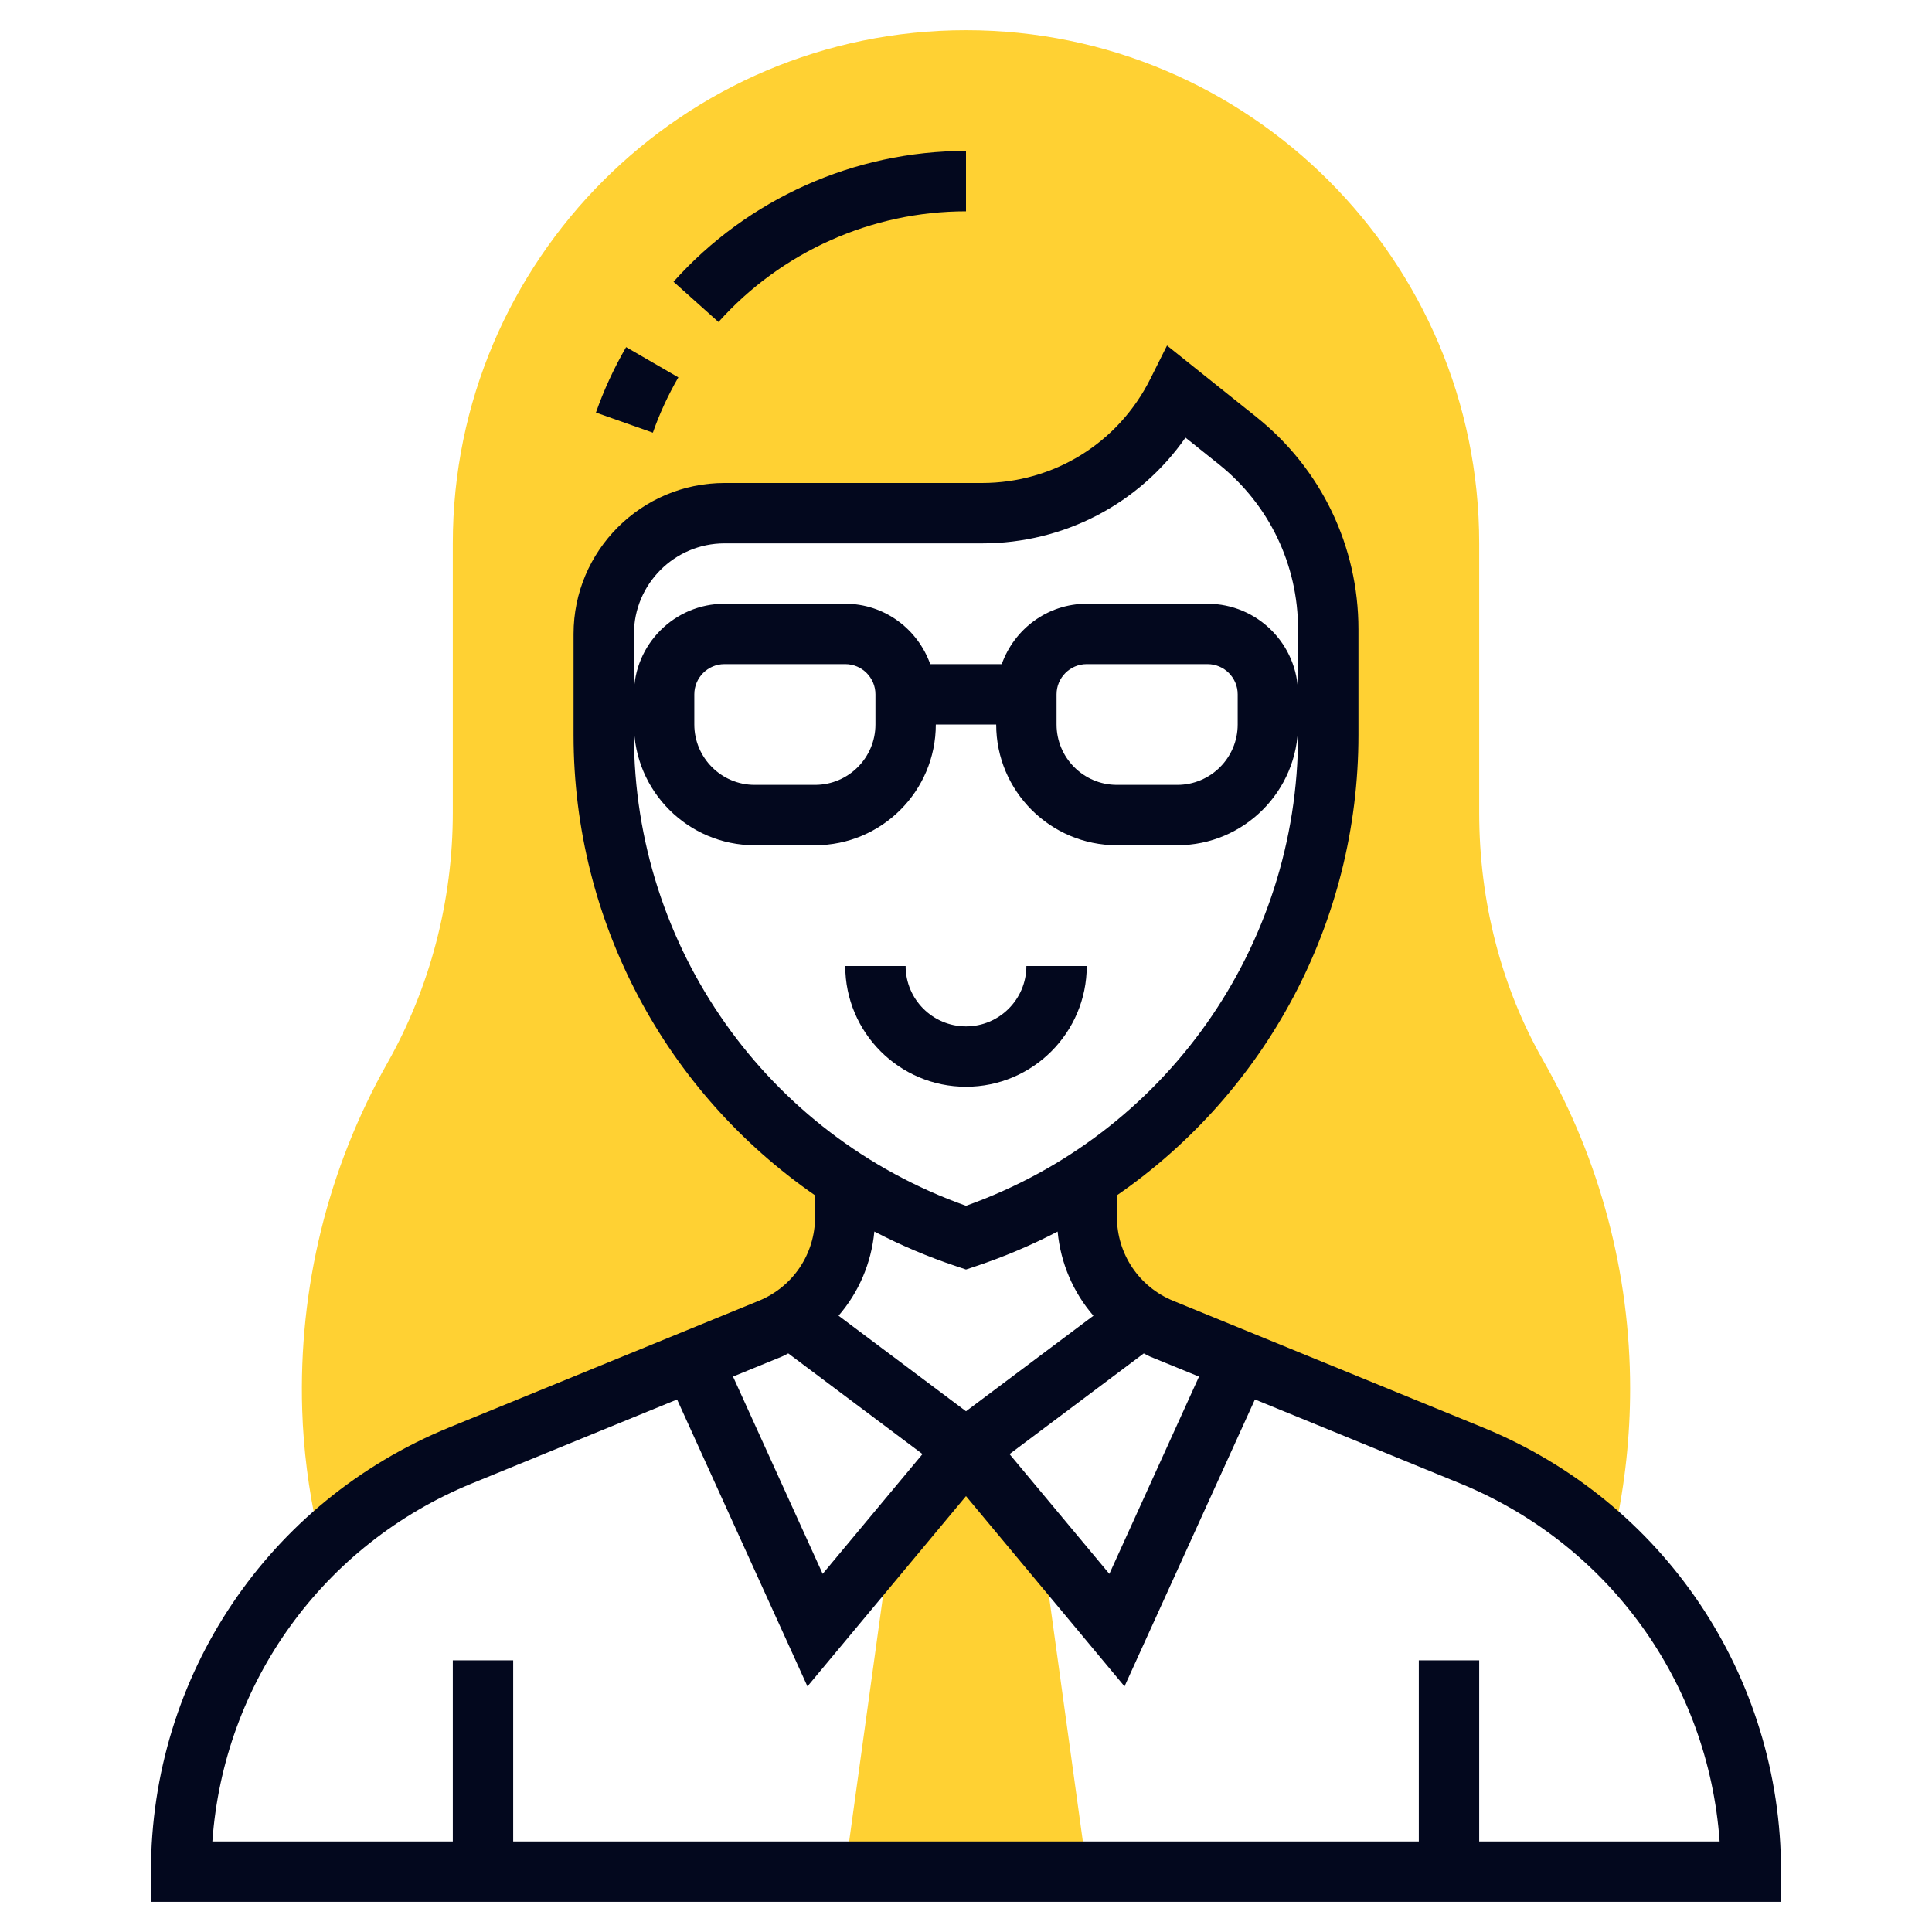 <?xml version="1.0"?>
<svg xmlns="http://www.w3.org/2000/svg" id="Layer_35" enable-background="new 0 0 64 64" height="512px" viewBox="0 0 64 64" width="512px" class=""><g><path d="m10.63 51.206c1.318-1.253 2.877-2.277 4.625-2.992l10.259-4.197c1.504-.615 2.486-2.078 2.486-3.702v-1.249c-4.903-3.182-8-8.674-8-14.715v-3.351c0-2.209 1.791-4 4-4h8.528c2.741 0 5.246-1.549 6.472-4l1.998 1.598c1.897 1.518 3.002 3.817 3.002 6.247v3.506c0 6.041-3.097 11.533-8 14.715v1.249c0 1.624.982 3.087 2.485 3.702l10.259 4.197c1.754.718 3.317 1.746 4.638 3.005l.118-.546c.332-1.533.5-3.105.5-4.673 0-3.812-.996-7.569-2.879-10.869-1.388-2.43-2.121-5.268-2.121-8.208v-8.923c0-9.374-7.626-17-17-17s-17 7.626-17 17v8.924c0 2.913-.75 5.782-2.17 8.295-1.971 3.488-2.946 7.461-2.819 11.489.041 1.302.209 2.634.501 3.959z" fill="#f0bc5e" data-original="#F0BC5E" class="active-path" data-old_color="#f0bc5e" style="fill:#FFD133"/><path d="m32 48-2.489 2.987-1.52 11.013h8.018l-1.52-11.013z" fill="#f0bc5e" data-original="#F0BC5E" class="active-path" data-old_color="#f0bc5e" style="fill:#FFD133"/><path d="m36 32h-2c0 1.103-.897 2-2 2s-2-.897-2-2h-2c0 2.206 1.794 4 4 4s4-1.794 4-4z" data-original="#000000" class="" data-old_color="#000000" style="fill:#03081e"/><path d="m32 7v-2c-3.693 0-7.225 1.579-9.689 4.333l1.49 1.334c2.085-2.33 5.074-3.667 8.199-3.667z" data-original="#000000" class="" data-old_color="#000000" style="fill:#03081e"/><path d="m22.471 12.501-1.73-1.002c-.399.689-.736 1.419-1 2.168l1.886.666c.222-.633.507-1.249.844-1.832z" data-original="#000000" class="" data-old_color="#000000" style="fill:#03081e"/><path d="m49.123 47.288-10.259-4.197c-1.132-.463-1.864-1.553-1.864-2.777v-.718c4.921-3.401 8-9.039 8-15.246v-3.506c0-2.749-1.231-5.311-3.378-7.028l-2.963-2.37-.553 1.106c-1.064 2.127-3.201 3.448-5.578 3.448h-8.528c-2.757 0-5 2.243-5 5v3.351c0 6.206 3.079 11.845 8 15.246v.718c0 1.224-.732 2.313-1.864 2.776l-10.259 4.197c-6 2.455-9.877 8.23-9.877 14.712v1h54v-1c0-6.482-3.877-12.257-9.877-14.712zm-9.404-1.686-2.97 6.535-3.307-3.968 4.447-3.335c.074.035.142.078.218.109zm-18.719-24.602c0-1.654 1.346-3 3-3h8.528c2.728 0 5.216-1.316 6.743-3.503l1.103.882c1.668 1.335 2.626 3.328 2.626 5.466v2.155c0-1.654-1.346-3-3-3h-4c-1.302 0-2.402.839-2.816 2h-2.369c-.414-1.161-1.514-2-2.816-2h-4c-1.654 0-3 1.346-3 3v-2zm20 2v1c0 1.103-.897 2-2 2h-2c-1.103 0-2-.897-2-2v-1c0-.552.449-1 1-1h4c.551 0 1 .448 1 1zm-12 0v1c0 1.103-.897 2-2 2h-2c-1.103 0-2-.897-2-2v-1c0-.552.449-1 1-1h4c.551 0 1 .448 1 1zm-8 1.351v-.351c0 2.206 1.794 4 4 4h2c2.206 0 4-1.794 4-4h2c0 2.206 1.794 4 4 4h2c2.206 0 4-1.794 4-4v.351c0 7.023-4.406 13.247-11 15.592-6.594-2.345-11-8.569-11-15.592zm10.684 17.597.316.106.316-.105c.947-.316 1.855-.702 2.719-1.152.1 1.049.518 2.017 1.186 2.788l-4.221 3.165-4.222-3.166c.668-.771 1.086-1.739 1.186-2.788.864.45 1.773.837 2.72 1.152zm-5.79 2.994c.076-.031.144-.074.218-.109l4.447 3.335-3.307 3.968-2.97-6.535zm23.106 16.058v-6h-2v6h-30v-6h-2v6h-7.965c.373-5.255 3.665-9.842 8.599-11.86l6.795-2.78 4.319 9.504 5.252-6.303 5.251 6.302 4.32-9.504 6.795 2.78c4.934 2.019 8.226 6.605 8.599 11.86h-7.965z" data-original="#000000" class="" data-old_color="#000000" style="fill:#03081e"/></g> </svg>
